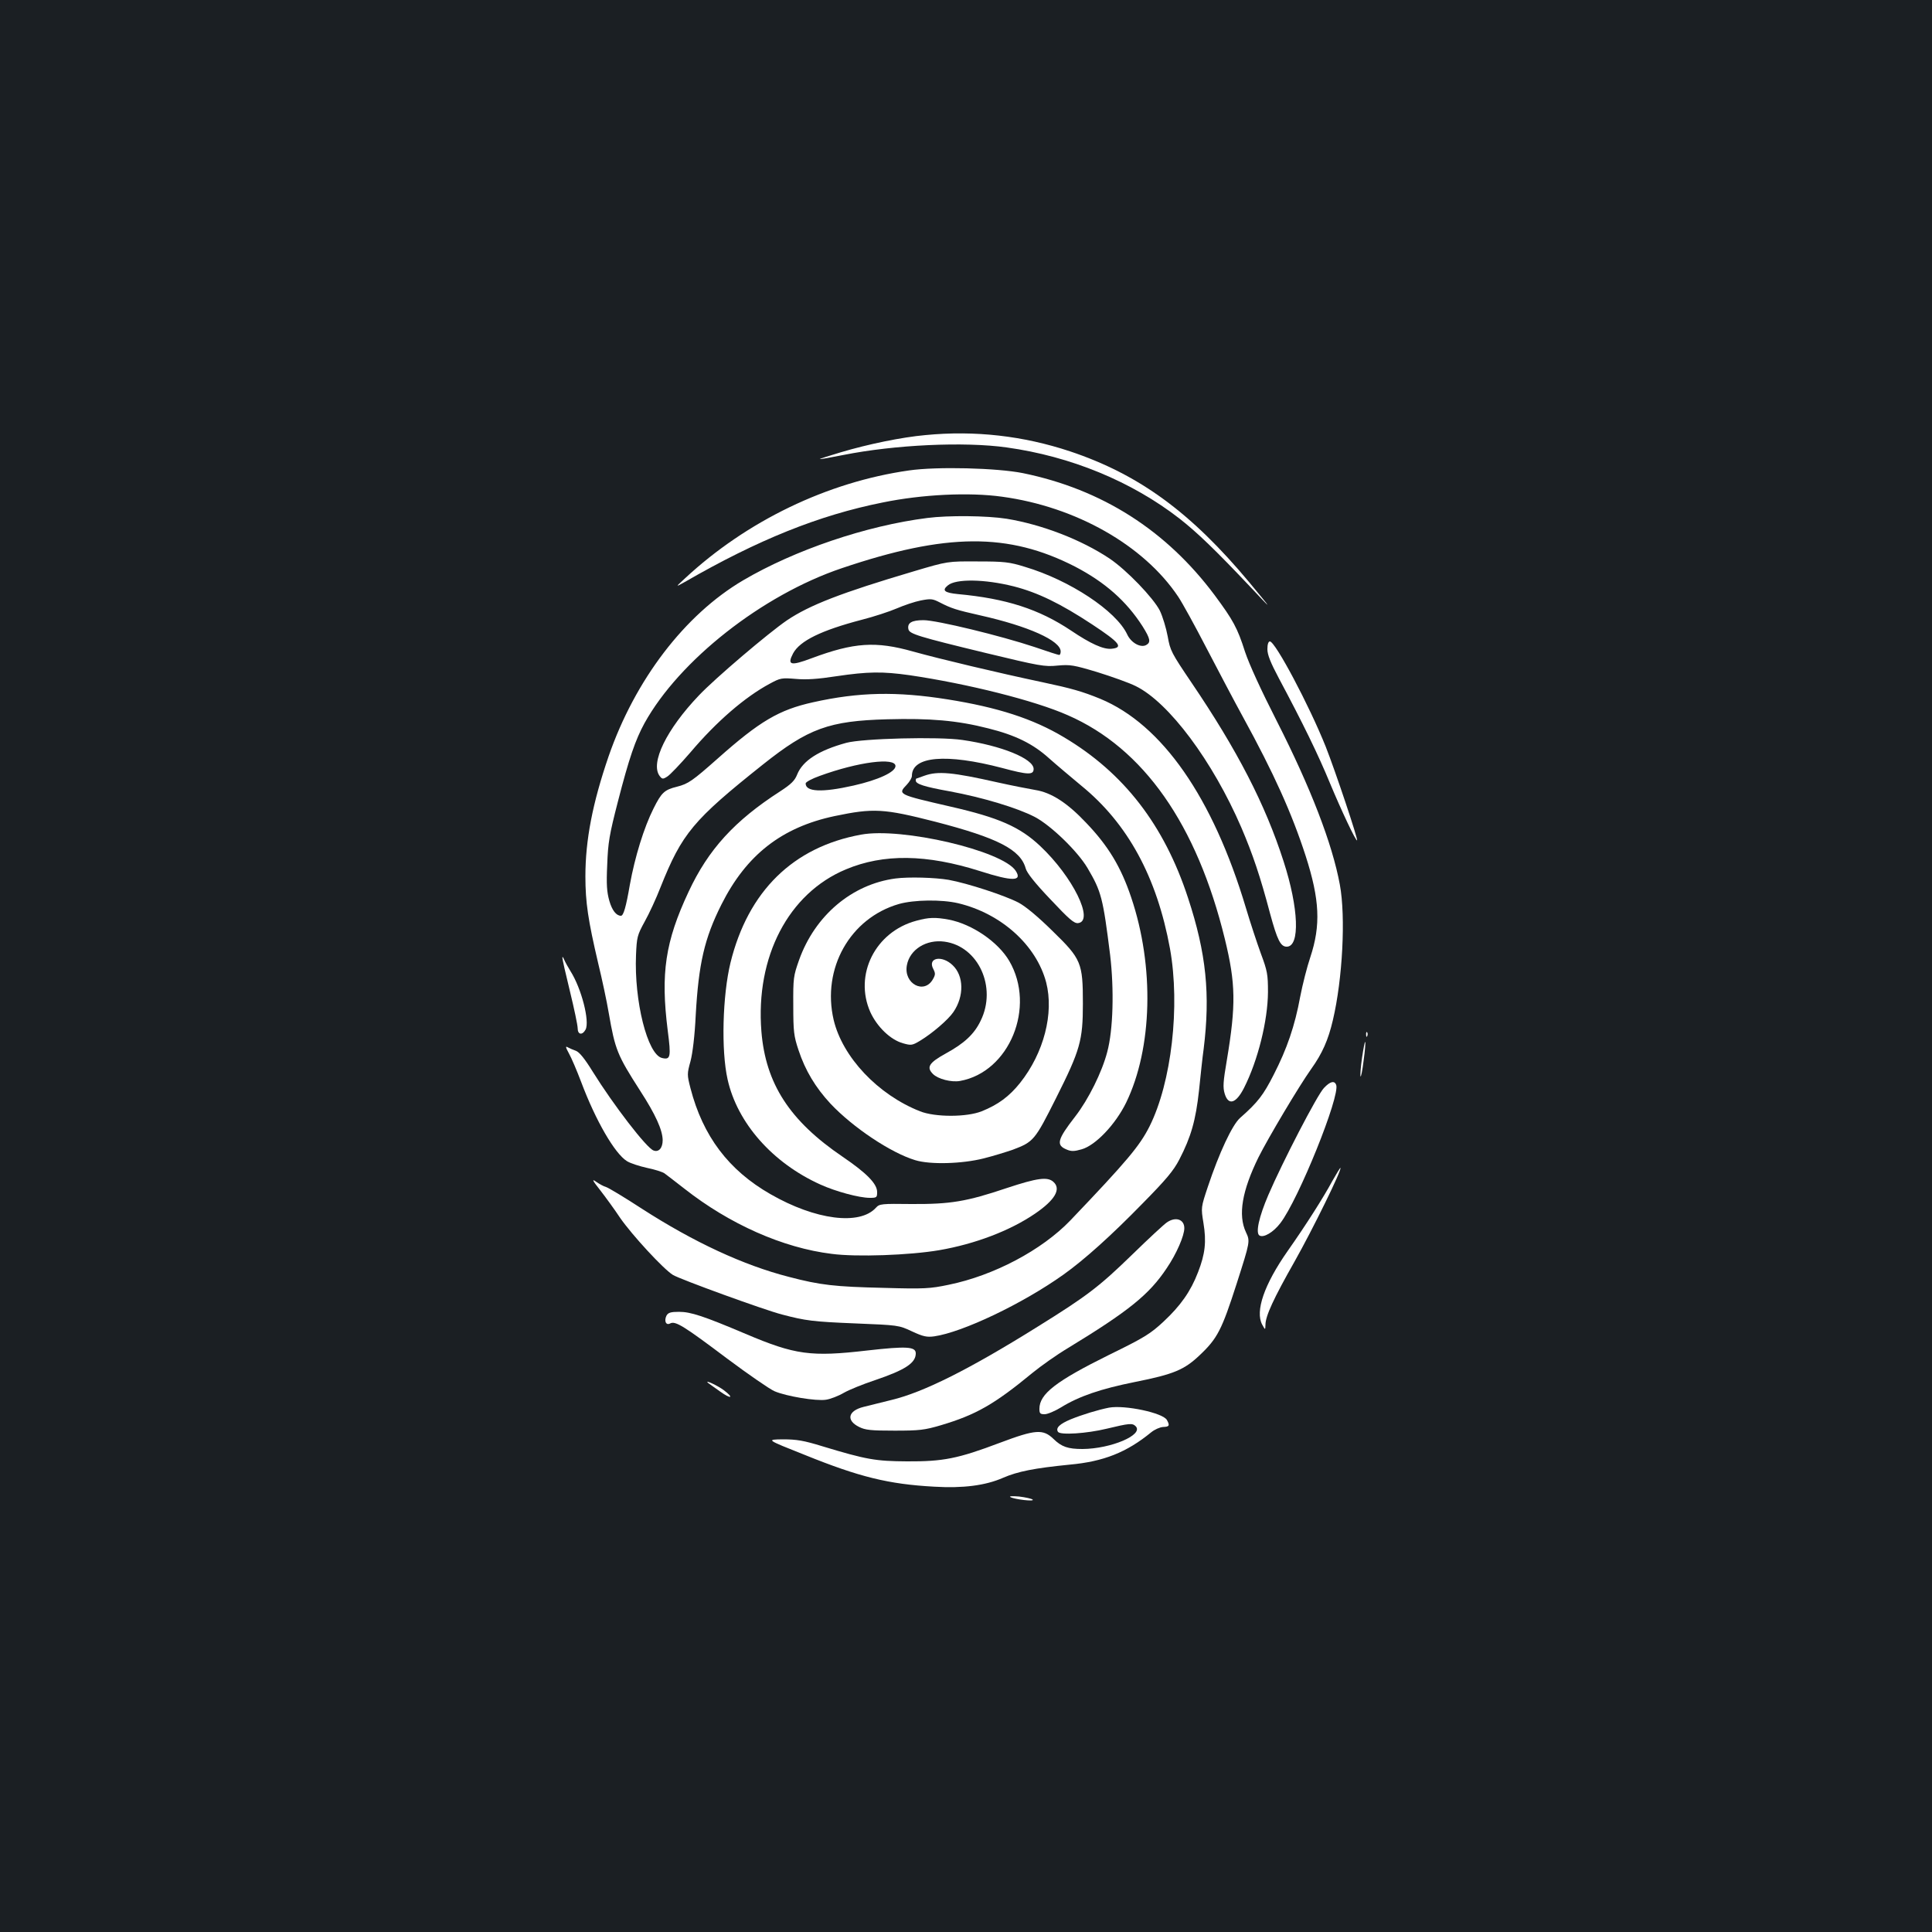 <?xml version="1.0" standalone="no"?>
<!DOCTYPE svg PUBLIC "-//W3C//DTD SVG 20010904//EN"
 "http://www.w3.org/TR/2001/REC-SVG-20010904/DTD/svg10.dtd">
<svg version="1.0" xmlns="http://www.w3.org/2000/svg"
 width="1000pt" height="1000pt" viewBox="0 0 1000 1000"
 preserveAspectRatio="xMidYMid meet">
<rect width="100%" height="100%" fill="#1b1f23"/>
<g transform="translate(0,1000) scale(0.1,-0.1)"
fill="#ffffff" stroke="none">
<path d="M4790 7748 c-123 -11 -297 -47 -438 -89 -61 -18 -110 -34 -109 -35 2
-2 57 8 122 21 266 53 626 70 846 39 331 -46 647 -176 895 -369 92 -72 186
-163 363 -350 122 -130 122 -130 -2 20 -302 362 -570 559 -929 679 -241 80
-491 109 -748 84z"/>
<path d="M4705 7565 c-423 -60 -841 -262 -1160 -559 -50 -46 -50 -46 0 -18
378 218 693 345 1023 411 204 42 448 54 619 30 382 -52 733 -251 911 -517 21
-31 87 -151 147 -267 60 -115 144 -275 188 -355 160 -292 253 -498 325 -720
73 -227 79 -359 24 -525 -17 -50 -40 -141 -52 -203 -28 -153 -69 -271 -137
-404 -54 -106 -82 -143 -174 -224 -41 -36 -109 -182 -167 -356 -36 -108 -36
-108 -23 -188 16 -97 9 -160 -28 -255 -38 -99 -90 -173 -179 -256 -68 -63 -98
-82 -280 -171 -277 -137 -362 -203 -362 -280 0 -24 4 -28 27 -28 15 0 53 16
84 35 94 58 205 96 384 132 201 40 255 63 335 139 92 87 114 131 191 370 70
219 70 219 48 266 -42 89 -20 215 65 388 50 100 210 369 272 456 58 81 89 151
113 254 50 212 67 534 36 701 -39 212 -151 502 -327 848 -81 159 -142 292
-164 358 -39 123 -62 164 -156 291 -251 337 -584 549 -993 633 -134 27 -446
35 -590 14z"/>
<path d="M4800 7319 c-317 -40 -687 -166 -954 -323 -302 -178 -559 -515 -696
-911 -83 -242 -120 -433 -120 -621 0 -135 14 -227 66 -449 20 -82 45 -199 55
-259 33 -190 44 -217 162 -401 81 -125 116 -204 117 -256 0 -41 -20 -64 -47
-54 -36 12 -208 236 -315 408 -42 68 -69 101 -87 108 -14 5 -33 13 -42 18 -13
8 -12 1 6 -32 13 -23 41 -89 63 -147 75 -200 174 -371 237 -410 17 -11 64 -26
104 -35 40 -8 80 -21 90 -28 9 -6 56 -43 104 -80 233 -183 509 -306 762 -337
128 -17 403 -7 556 19 186 32 367 101 496 189 104 71 137 128 95 165 -30 27
-83 20 -240 -32 -211 -71 -293 -84 -493 -83 -157 2 -167 1 -185 -19 -84 -93
-313 -64 -546 70 -217 124 -350 301 -414 548 -18 70 -18 75 0 140 11 42 22
132 27 238 15 267 45 398 133 573 129 257 312 400 586 458 201 42 254 39 520
-29 324 -84 442 -144 469 -242 6 -23 48 -76 128 -160 97 -103 122 -125 143
-123 86 10 -27 240 -196 399 -105 99 -214 147 -464 204 -273 63 -275 63 -226
114 14 15 26 35 26 45 0 102 177 117 467 41 134 -36 163 -37 163 -5 0 53 -167
121 -369 150 -121 18 -517 8 -601 -15 -142 -39 -225 -92 -254 -164 -12 -31
-31 -50 -88 -87 -236 -152 -372 -301 -474 -520 -121 -258 -145 -422 -108 -717
18 -139 15 -154 -30 -143 -75 19 -144 295 -134 533 4 92 6 102 45 173 23 41
60 121 82 178 111 278 168 347 530 635 235 187 342 226 644 234 220 6 362 -6
522 -47 141 -35 232 -80 315 -155 37 -33 112 -96 166 -141 241 -196 392 -473
460 -845 53 -297 8 -691 -106 -919 -51 -101 -115 -178 -410 -487 -147 -153
-395 -285 -630 -333 -96 -20 -125 -22 -335 -16 -255 6 -328 14 -492 57 -234
60 -491 179 -761 353 -89 58 -172 108 -185 112 -12 3 -35 16 -51 27 -24 17
-21 9 21 -44 27 -35 74 -99 103 -143 61 -88 224 -265 273 -295 38 -23 475
-182 565 -205 122 -32 159 -37 380 -46 221 -9 224 -9 292 -41 58 -27 77 -31
115 -26 147 21 458 169 670 320 109 78 246 201 410 369 120 122 159 168 189
226 61 118 85 203 102 357 8 77 18 174 24 215 35 282 14 495 -81 783 -123 376
-332 647 -642 831 -160 96 -344 155 -602 196 -264 42 -460 38 -697 -15 -176
-39 -276 -98 -493 -291 -130 -115 -152 -131 -211 -146 -65 -16 -80 -30 -121
-112 -50 -99 -97 -252 -123 -396 -20 -116 -33 -160 -46 -160 -24 0 -46 28 -60
77 -13 46 -16 84 -11 188 4 113 11 155 55 325 58 226 91 321 138 407 180 325
609 663 1021 802 541 183 863 185 1208 8 155 -81 265 -178 349 -309 40 -64 44
-83 18 -97 -29 -15 -78 12 -98 56 -57 121 -297 280 -529 349 -80 25 -107 28
-245 28 -155 1 -155 1 -330 -51 -375 -111 -540 -175 -657 -254 -94 -64 -372
-300 -456 -389 -167 -175 -252 -349 -203 -416 13 -17 17 -18 39 -4 14 8 68 65
120 125 136 161 284 288 411 356 55 30 62 31 135 25 54 -5 114 -1 211 14 162
24 238 25 379 5 299 -44 647 -131 818 -207 392 -171 668 -565 813 -1159 56
-230 58 -340 10 -627 -19 -111 -21 -140 -11 -173 19 -63 59 -51 100 30 72 142
123 348 124 496 0 91 -3 109 -37 200 -20 55 -55 161 -77 235 -171 572 -434
950 -754 1083 -93 38 -149 54 -300 86 -227 48 -530 120 -670 159 -192 54 -304
47 -524 -35 -109 -41 -128 -36 -96 25 35 65 145 119 355 174 63 16 145 43 182
59 37 16 93 35 124 41 52 10 61 9 98 -10 60 -31 85 -39 209 -67 250 -56 417
-131 417 -187 0 -10 -3 -18 -8 -18 -4 0 -61 18 -127 41 -174 58 -506 139 -575
139 -61 0 -85 -14 -78 -47 5 -24 50 -38 401 -123 278 -67 304 -72 371 -65 65
6 83 3 206 -34 74 -23 164 -55 198 -72 172 -84 399 -389 547 -732 59 -138 98
-253 149 -446 37 -136 54 -171 86 -171 70 0 62 200 -16 441 -95 296 -241 578
-477 926 -104 154 -110 165 -123 239 -8 43 -26 103 -41 134 -34 66 -171 209
-260 269 -147 98 -350 176 -533 206 -101 16 -302 18 -410 4z m447 -354 c125
-32 242 -89 406 -197 144 -95 163 -120 100 -126 -42 -4 -108 26 -209 94 -166
111 -336 166 -586 189 -70 7 -84 19 -52 45 41 35 190 33 341 -5z m-612 -930
c0 -31 -89 -72 -217 -101 -164 -37 -248 -33 -248 11 0 7 33 25 73 39 200 73
392 97 392 51z"/>
<path d="M6560 6640 c0 -29 16 -69 60 -152 124 -232 203 -394 264 -542 60
-144 132 -296 140 -296 8 0 -113 361 -162 485 -86 215 -261 544 -289 545 -8 0
-13 -15 -13 -40z"/>
<path d="M4785 5985 c-22 -8 -41 -15 -42 -15 -2 0 -3 -4 -3 -10 0 -18 43 -32
176 -56 168 -31 348 -85 439 -132 83 -43 222 -177 274 -265 72 -122 80 -155
117 -450 21 -178 16 -387 -15 -502 -27 -104 -97 -245 -165 -333 -94 -121 -101
-149 -45 -172 23 -10 39 -10 77 1 72 20 175 128 231 242 136 281 147 704 26
1062 -53 158 -119 267 -233 386 -98 104 -181 157 -263 170 -35 6 -122 23 -194
39 -235 53 -310 60 -380 35z"/>
<path d="M4457 5680 c-352 -64 -585 -293 -676 -663 -41 -168 -49 -454 -15
-604 50 -225 232 -432 480 -544 79 -36 201 -69 256 -69 36 0 38 2 38 30 0 43
-54 98 -179 183 -274 186 -398 378 -420 648 -31 387 140 715 437 839 195 82
418 79 695 -9 169 -54 220 -53 184 2 -68 104 -590 226 -800 187z"/>
<path d="M4635 5453 c-226 -30 -417 -192 -499 -422 -29 -82 -31 -93 -30 -236
0 -135 3 -158 27 -230 35 -106 88 -194 166 -278 116 -123 312 -254 438 -292
78 -24 243 -19 354 9 52 13 119 34 151 45 108 41 114 48 224 267 125 249 139
298 139 489 0 212 -8 231 -157 376 -75 74 -140 128 -176 147 -71 37 -263 100
-362 118 -70 12 -207 16 -275 7z m324 -128 c223 -53 405 -217 456 -410 41
-160 -12 -365 -135 -520 -56 -70 -114 -113 -199 -147 -78 -31 -241 -31 -319 0
-218 86 -401 280 -447 473 -62 266 85 527 338 600 78 22 220 24 306 4z"/>
<path d="M4742 5234 c-212 -57 -323 -280 -237 -473 35 -76 104 -143 169 -161
42 -12 48 -11 88 13 63 38 146 109 173 149 56 82 54 187 -4 242 -56 54 -132
39 -100 -20 11 -22 11 -29 -2 -52 -45 -81 -153 -24 -135 72 15 82 101 135 195
122 175 -24 272 -236 187 -409 -33 -69 -84 -117 -181 -170 -87 -48 -101 -71
-66 -106 26 -26 95 -44 140 -36 256 46 394 383 255 621 -58 99 -193 191 -313
214 -70 13 -104 12 -169 -6z"/>
<path d="M2911 5044 c-1 -7 17 -85 39 -175 22 -90 40 -176 40 -191 0 -34 24
-38 41 -7 22 43 -21 212 -78 302 -13 21 -28 48 -33 60 -5 12 -9 17 -9 11z"/>
<path d="M7071 4644 c0 -11 3 -14 6 -6 3 7 2 16 -1 19 -3 4 -6 -2 -5 -13z"/>
<path d="M7050 4526 c-7 -47 -10 -91 -8 -97 2 -7 10 30 16 81 7 51 11 95 8 97
-2 2 -9 -34 -16 -81z"/>
<path d="M6853 4369 c-34 -34 -216 -386 -288 -554 -49 -114 -67 -197 -46 -210
22 -13 72 17 108 64 94 122 311 660 289 716 -9 23 -31 18 -63 -16z"/>
<path d="M6896 3887 c-46 -85 -134 -224 -231 -362 -122 -174 -169 -312 -132
-381 16 -29 16 -29 17 -1 0 45 42 136 151 328 93 165 246 476 237 484 -1 2
-20 -29 -42 -68z"/>
<path d="M6040 3673 c-14 -9 -95 -84 -180 -167 -171 -166 -232 -213 -491 -374
-351 -219 -588 -338 -754 -378 -60 -15 -126 -31 -145 -36 -81 -20 -92 -70 -23
-104 32 -16 61 -19 183 -19 129 0 155 3 240 28 181 54 275 107 474 271 44 36
126 94 183 128 315 192 421 277 512 414 51 75 91 168 91 207 0 46 -45 61 -90
30z"/>
<path d="M3450 3191 c-14 -28 -3 -53 19 -41 27 14 70 -13 296 -183 110 -82
220 -158 244 -168 60 -26 216 -52 266 -44 22 3 64 19 93 36 28 16 100 45 160
65 157 53 212 89 212 139 0 35 -47 38 -250 15 -293 -34 -374 -23 -631 86 -217
92 -284 114 -344 114 -43 0 -56 -4 -65 -19z"/>
<path d="M3665 2842 c6 -4 34 -25 63 -45 56 -40 73 -34 19 7 -30 23 -104 58
-82 38z"/>
<path d="M5740 2714 c-56 -11 -138 -36 -197 -60 -58 -24 -80 -45 -67 -65 11
-18 149 -9 252 16 117 28 133 30 150 13 44 -44 -127 -117 -275 -118 -75 0
-108 11 -150 52 -54 52 -92 50 -278 -20 -217 -82 -293 -97 -480 -96 -163 1
-210 9 -438 78 -97 30 -134 36 -205 36 -87 -1 -87 -1 112 -80 284 -115 435
-152 671 -165 150 -9 266 6 357 46 76 33 163 50 344 68 177 16 296 64 422 167
18 15 46 27 62 28 32 1 36 7 20 36 -20 37 -218 79 -300 64z"/>
<path d="M5230 2251 c22 -12 127 -24 115 -13 -5 5 -37 12 -70 16 -35 3 -54 2
-45 -3z"/>
</g>
</svg>
